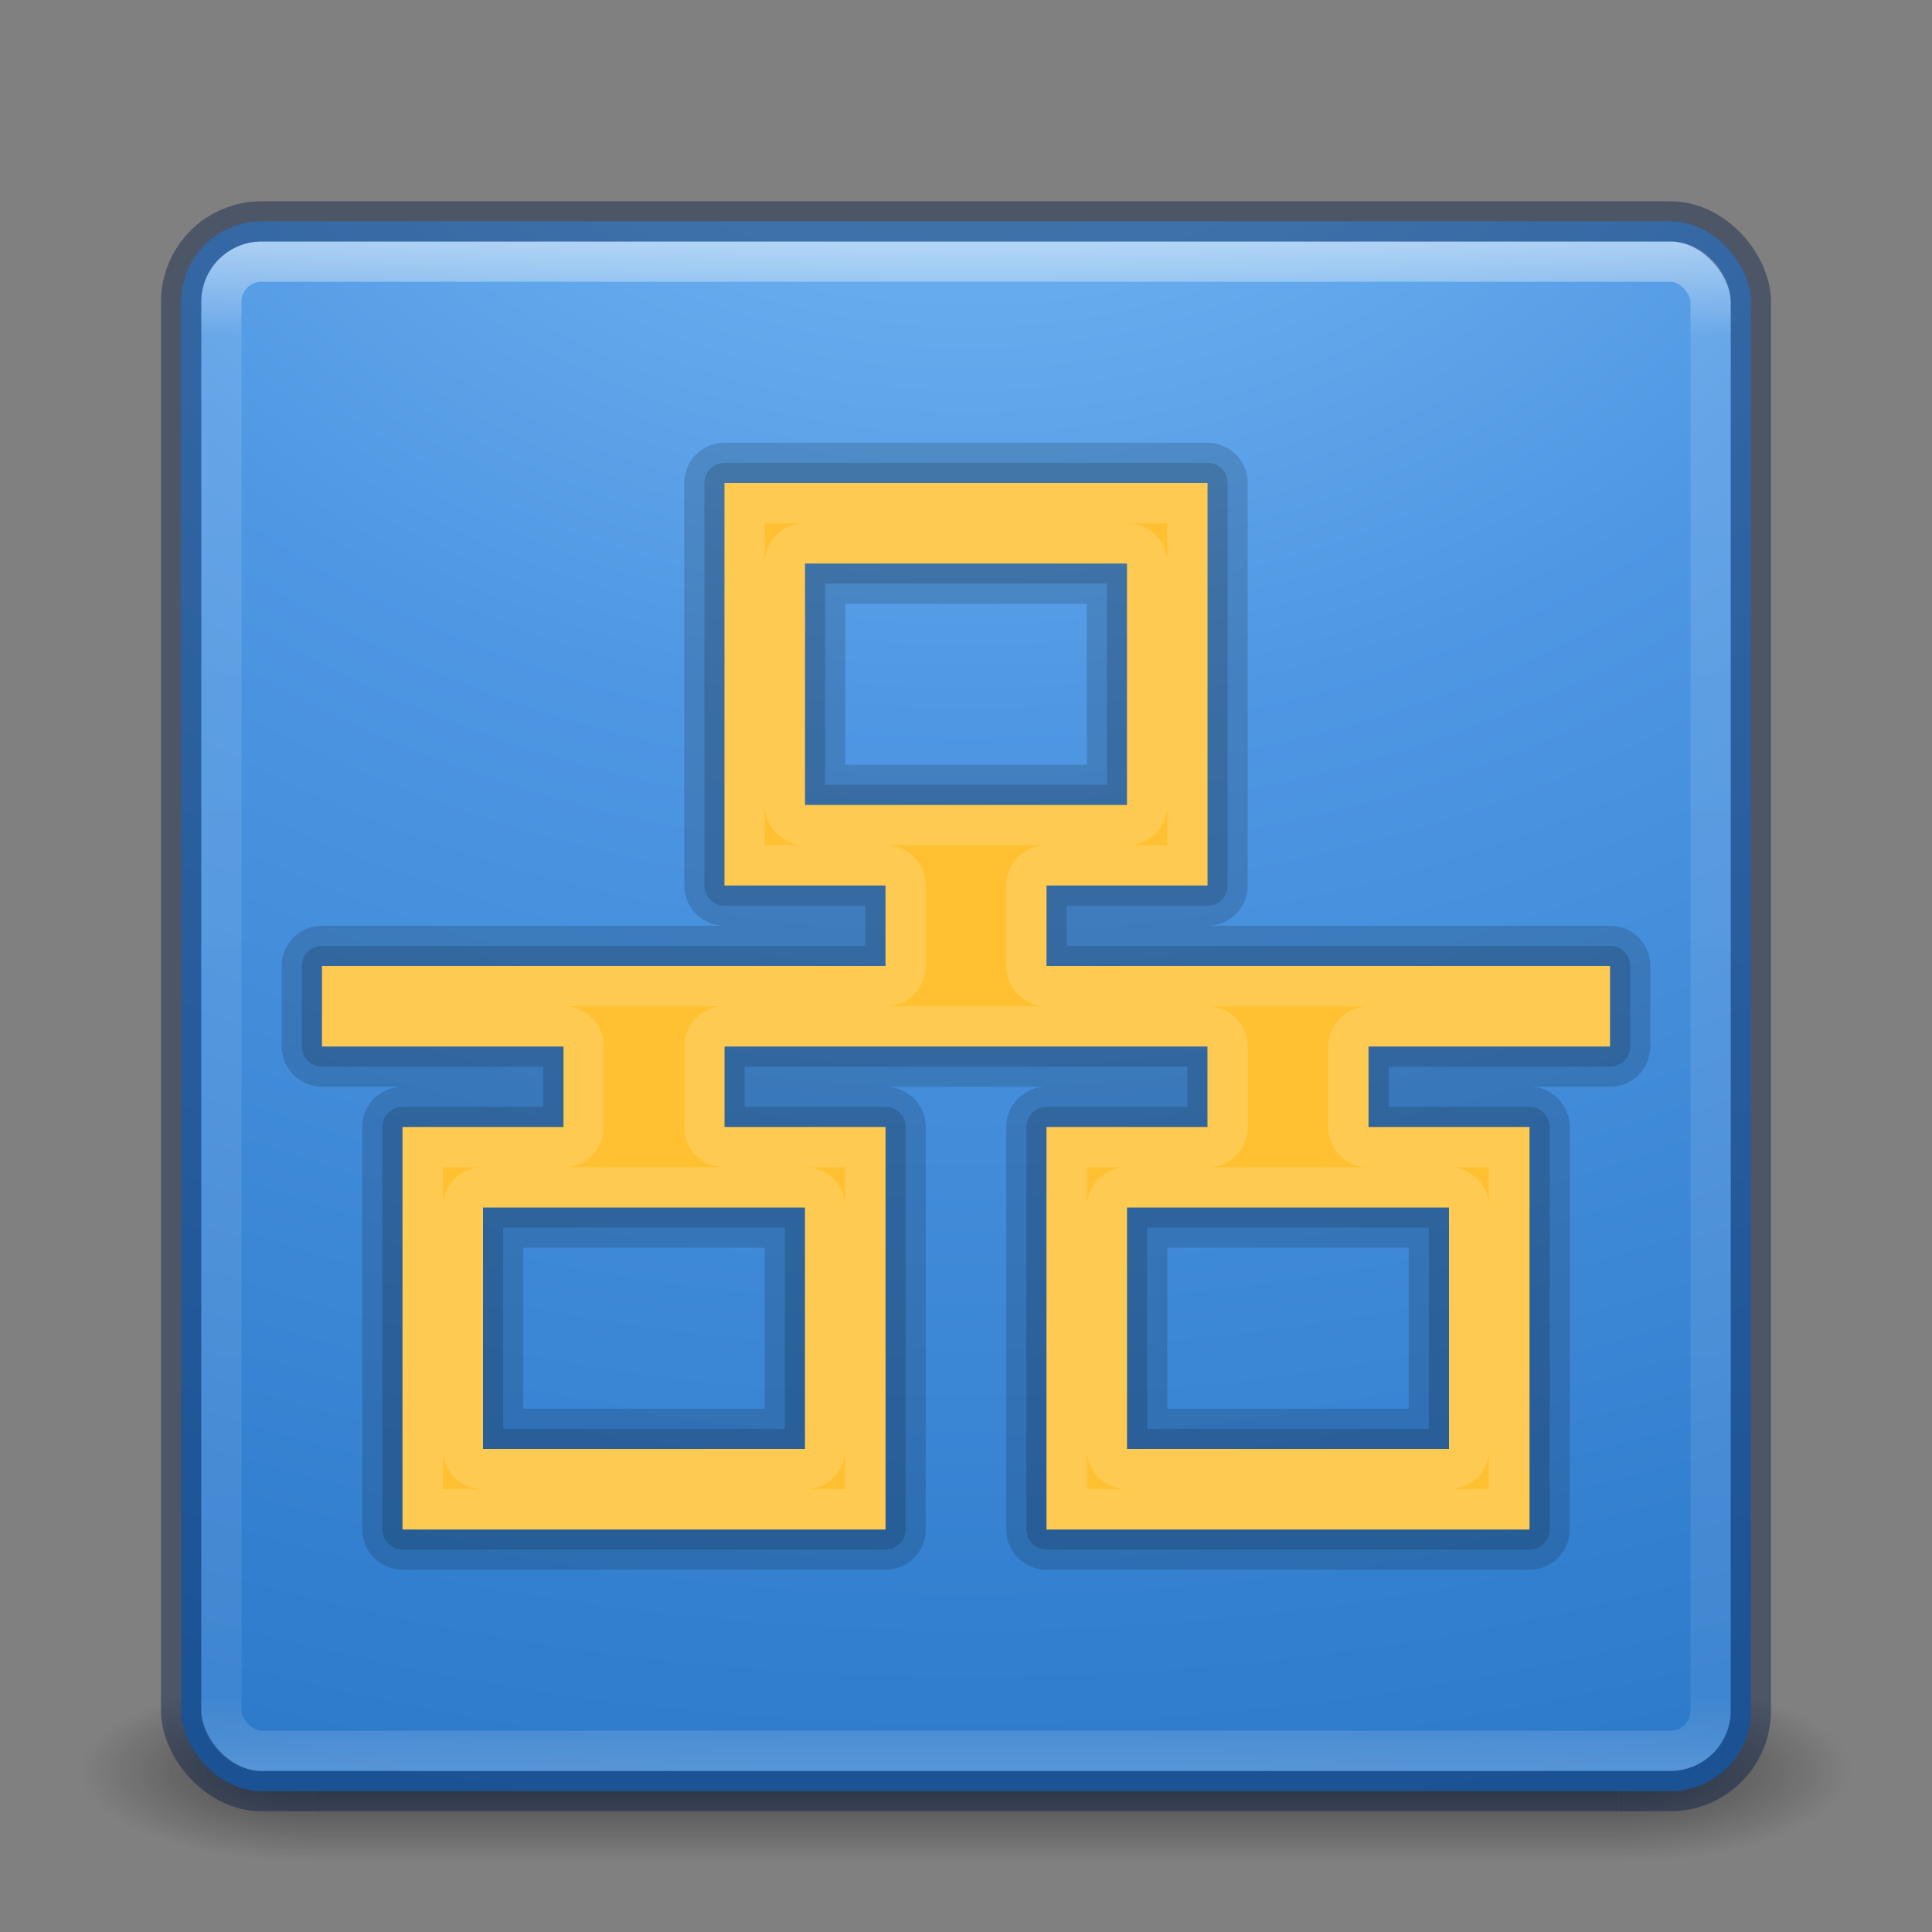 <?xml version="1.0" encoding="UTF-8" standalone="no"?>
<!-- Created with Inkscape (http://www.inkscape.org/) -->

<svg
   xmlns:dc="http://purl.org/dc/elements/1.1/"
   xmlns:cc="http://creativecommons.org/ns#"
   xmlns:rdf="http://www.w3.org/1999/02/22-rdf-syntax-ns#"
   xmlns:svg="http://www.w3.org/2000/svg"
   xmlns="http://www.w3.org/2000/svg"
   xmlns:sodipodi="http://sodipodi.sourceforge.net/DTD/sodipodi-0.dtd"
   xmlns:inkscape="http://www.inkscape.org/namespaces/inkscape"
   id="svg3143"
   height="48"
   width="48"
   version="1.1"
   inkscape:version="0.91 r13725"
   sodipodi:docname="vmware-netcfg.svg">
  <rect width="100%" height="100%" fill="#808080" stroke="none"/>
  <sodipodi:namedview
     pagecolor="#ffffff"
     bordercolor="#666666"
     borderopacity="1"
     objecttolerance="10"
     gridtolerance="10"
     guidetolerance="10"
     inkscape:pageopacity="0"
     inkscape:pageshadow="2"
     inkscape:window-width="1551"
     inkscape:window-height="876"
     id="namedview50"
     showgrid="false"
     inkscape:zoom="1"
     inkscape:cx="-7.1186441"
     inkscape:cy="24"
     inkscape:window-x="49"
     inkscape:window-y="24"
     inkscape:window-maximized="1"
     inkscape:current-layer="svg3143" />
  <defs
     id="defs3145">
    <radialGradient
       id="radialGradient3030"
       gradientUnits="userSpaceOnUse"
       cy="43.5"
       cx="4.993"
       gradientTransform="matrix(2.004 0 0 1.4 27.988 -17.4)"
       r="2.5">
      <stop
         id="stop2883"
         stop-color="#181818"
         offset="0" />
      <stop
         id="stop2885"
         stop-color="#181818"
         stop-opacity="0"
         offset="1" />
    </radialGradient>
    <radialGradient
       id="radialGradient3032"
       gradientUnits="userSpaceOnUse"
       cy="43.5"
       cx="4.993"
       gradientTransform="matrix(2.004 0 0 1.4 -20.012 -104.4)"
       r="2.5">
      <stop
         id="stop2889"
         stop-color="#181818"
         offset="0" />
      <stop
         id="stop2891"
         stop-color="#181818"
         stop-opacity="0"
         offset="1" />
    </radialGradient>
    <linearGradient
       id="linearGradient3034"
       y2="39.999"
       gradientUnits="userSpaceOnUse"
       x2="25.058"
       y1="47.028"
       x1="25.058">
      <stop
         id="stop2895"
         stop-color="#181818"
         stop-opacity="0"
         offset="0" />
      <stop
         id="stop2897"
         stop-color="#181818"
         offset=".5" />
      <stop
         id="stop2899"
         stop-color="#181818"
         stop-opacity="0"
         offset="1" />
    </linearGradient>
    <linearGradient
       id="linearGradient3044"
       y2="43"
       gradientUnits="userSpaceOnUse"
       x2="24"
       gradientTransform="translate(0 1)"
       y1="5"
       x1="24">
      <stop
         id="stop3926-7"
         stop-color="#fff"
         offset="0" />
      <stop
         id="stop3928-3"
         stop-color="#fff"
         stop-opacity=".235"
         offset=".063" />
      <stop
         id="stop3930-7"
         stop-color="#fff"
         stop-opacity=".157"
         offset=".951" />
      <stop
         id="stop3932-1"
         stop-color="#fff"
         stop-opacity=".392"
         offset="1" />
    </linearGradient>
    <radialGradient
       id="radialGradient3053"
       gradientUnits="userSpaceOnUse"
       cy="9.994"
       cx="8.276"
       gradientTransform="matrix(0 6.668 -8.186 0 105.88 -59.463)"
       r="12.672">
      <stop
         id="stop3244"
         stop-color="#7ec1f8"
         offset="0" />
      <stop
         id="stop3246"
         stop-color="#4f97e3"
         offset=".262" />
      <stop
         id="stop3248"
         stop-color="#2674c6"
         offset=".661" />
      <stop
         id="stop3250"
         stop-color="#0b4169"
         offset="1" />
    </radialGradient>
    <clipPath
       id="clipPath-929888831">
      <g
         id="g17"
         transform="translate(0 -1004.4)">
        <path
           id="path19"
           d="m-24 13c0 1.105-0.672 2-1.5 2s-1.5-0.895-1.5-2 0.672-2 1.5-2 1.5 0.895 1.5 2z"
           transform="matrix(15.333 0 0 11.5 415 878.86)"
           fill="#1890d0" />
      </g>
    </clipPath>
  </defs>
  <g
     id="g3712-5"
     opacity=".6"
     transform="matrix(1.158 0 0 .643 -3.789 16.036)">
    <rect
       id="rect2801-3"
       height="7"
       width="5"
       y="40"
       x="38"
       fill="url(#radialGradient3030)" />
    <rect
       id="rect3696-6"
       transform="scale(-1)"
       height="7"
       width="5"
       y="-47"
       x="-10"
       fill="url(#radialGradient3032)" />
    <rect
       id="rect3700-4"
       height="7"
       width="28"
       y="40"
       x="10"
       fill="url(#linearGradient3034)" />
  </g>
  <rect
     id="rect5505-21"
     style="color:#000000"
     rx="2"
     ry="2"
     height="39"
     width="39"
     y="5.5"
     x="4.5"
     fill="url(#radialGradient3053)" />
  <path
     d="m 18,12 0,10 4,0 0,2 -14,0 0,2 L 14,26 l 0,2 -4,0 0,10 12,0 0,-10 -4,0 0,-2 12,0 0,2 -4,0 0,10 12,0 0,-10 -4,0 0,-2 6,0 0,-2 -14,0 0,-2 4,0 0,-10 z m 2,2 8,0 0,6 -8,0 z m -8,16 8,0 0,6 -8,0 z m 16,0 8,0 0,6 -8,0 z"
     inkscape:connector-curvature="0"
     id="path4242"
     style="color:#000000;display:inline;overflow:visible;visibility:visible;fill:none;fill-opacity:1;fill-rule:nonzero;stroke:#000000;stroke-width:2;marker:none;enable-background:accumulate;stroke-opacity:1;stroke-miterlimit:4;stroke-dasharray:none;stroke-linejoin:round;stroke-linecap:round;opacity:0.15" />
  <rect
     id="rect6741-2"
     opacity=".5"
     stroke-linejoin="round"
     rx="1"
     ry="1"
     height="37"
     width="37"
     stroke="url(#linearGradient3044)"
     stroke-linecap="round"
     y="6.5"
     x="5.5"
     fill="none" />
  <rect
     id="rect5505-21-1"
     opacity=".4"
     stroke-linejoin="round"
     style="color:#000000"
     rx="2"
     ry="2"
     height="39"
     width="39"
     stroke="#001841"
     stroke-linecap="round"
     y="5.5"
     x="4.5"
     fill="none" />
  <g
     id="g4224"
     fill="#ffc239"
     transform="matrix(1.083 0 0 -1.079 -1.975 50.826)">
    <g
       id="g4226"
       fill="#ffc239"
       clip-path="url(#clipPath-929888831)">
      <!-- color: #dfdfdf -->
    </g>
  </g>
  <g
     id="g4232"
     fill="#ffc239"
     transform="matrix(-1.083 0 0 -1.079 49.975 50.826)">
    <g
       id="g4234"
       fill="#ffc239"
       clip-path="url(#clipPath-929888831)">
      <!-- color: #dfdfdf -->
    </g>
  </g>
  <g
     id="g4294"
     stroke-linejoin="round"
     opacity=".15"
     transform="matrix(.999 0 0 .996 .022 .468)"
     stroke="#fff"
     stroke-linecap="round"
     stroke-width="1.851"
     fill="none">
    <g
       id="g4296"
       transform="matrix(1.083 0 0 1.083 -2 -1.3)">
      <g
         id="g4298"
         stroke-linejoin="round"
         clip-path="url(#clipPath-929888831)"
         stroke="#fff"
         stroke-linecap="round"
         stroke-width="1.851"
         fill="none">
        <!-- color: #dfdfdf -->
      </g>
    </g>
    <g
       id="g4304"
       transform="matrix(1.083 0 0 -1.083 -1.998 50.583)">
      <g
         id="g4306"
         stroke-linejoin="round"
         clip-path="url(#clipPath-929888831)"
         stroke="#fff"
         stroke-linecap="round"
         stroke-width="1.851"
         fill="none">
        <!-- color: #dfdfdf -->
      </g>
    </g>
    <g
       id="g4310"
       transform="matrix(-1.083 0 0 -1.083 49.985 50.583)">
      <g
         id="g4312"
         stroke-linejoin="round"
         clip-path="url(#clipPath-929888831)"
         stroke="#fff"
         stroke-linecap="round"
         stroke-width="1.851"
         fill="none">
        <!-- color: #dfdfdf -->
      </g>
    </g>
  </g>
  <path
     style="color:#000000;display:inline;overflow:visible;visibility:visible;fill:none;fill-opacity:1;fill-rule:nonzero;stroke:#000000;stroke-width:1;marker:none;enable-background:accumulate;stroke-opacity:1;stroke-miterlimit:4;stroke-dasharray:none;stroke-linejoin:round;stroke-linecap:round;opacity:0.15"
     id="path4244"
     inkscape:connector-curvature="0"
     d="m 18,12 0,10 4,0 0,2 -14,0 0,2 L 14,26 l 0,2 -4,0 0,10 12,0 0,-10 -4,0 0,-2 12,0 0,2 -4,0 0,10 12,0 0,-10 -4,0 0,-2 6,0 0,-2 -14,0 0,-2 4,0 0,-10 z m 2,2 8,0 0,6 -8,0 z m -8,16 8,0 0,6 -8,0 z m 16,0 8,0 0,6 -8,0 z" />
  <path
     style="color:#000000;display:inline;overflow:visible;visibility:visible;fill:#ffc132;fill-opacity:1;fill-rule:nonzero;stroke:none;stroke-width:1;marker:none;enable-background:accumulate"
     id="rect2986"
     inkscape:connector-curvature="0"
     d="m 18,12 0,10 4,0 0,2 -14,0 0,2 L 14,26 l 0,2 -4,0 0,10 12,0 0,-10 -4,0 0,-2 12,0 0,2 -4,0 0,10 12,0 0,-10 -4,0 0,-2 6,0 0,-2 -14,0 0,-2 4,0 0,-10 z m 2,2 8,0 0,6 -8,0 z m -8,16 8,0 0,6 -8,0 z m 16,0 8,0 0,6 -8,0 z" />
  <path
     style="color:#000000;font-style:normal;font-variant:normal;font-weight:normal;font-stretch:normal;font-size:medium;line-height:normal;font-family:sans-serif;text-indent:0;text-align:start;text-decoration:none;text-decoration-line:none;text-decoration-style:solid;text-decoration-color:#000000;letter-spacing:normal;word-spacing:normal;text-transform:none;direction:ltr;block-progression:tb;writing-mode:lr-tb;baseline-shift:baseline;text-anchor:start;white-space:normal;clip-rule:nonzero;display:inline;overflow:visible;visibility:visible;opacity:0.15;isolation:auto;mix-blend-mode:normal;color-interpolation:sRGB;color-interpolation-filters:linearRGB;solid-color:#000000;solid-opacity:1;fill:#ffffff;fill-opacity:1;fill-rule:nonzero;stroke:none;stroke-width:2;stroke-linecap:round;stroke-linejoin:round;stroke-miterlimit:4;stroke-dasharray:none;stroke-dashoffset:0;stroke-opacity:1;marker:none;color-rendering:auto;image-rendering:auto;shape-rendering:auto;text-rendering:auto;enable-background:accumulate"
     d="M 18 12 L 18 22 L 22 22 L 22 24 L 8 24 L 8 26 L 14 26 L 14 28 L 10 28 L 10 38 L 22 38 L 22 28 L 18 28 L 18 26 L 30 26 L 30 28 L 26 28 L 26 38 L 38 38 L 38 28 L 34 28 L 34 26 L 40 26 L 40 24 L 26 24 L 26 22 L 30 22 L 30 12 L 18 12 z M 19 13 L 20 13 A 1 1 0 0 0 19 14 L 19 13 z M 28 13 L 29 13 L 29 14 A 1 1 0 0 0 28 13 z M 20 14 L 28 14 L 28 20 L 20 20 L 20 14 z M 19 20 A 1 1 0 0 0 20 21 L 19 21 L 19 20 z M 29 20 L 29 21 L 28 21 A 1 1 0 0 0 29 20 z M 22 21 L 26 21 A 1 1 0 0 0 25 22 L 25 24 A 1 1 0 0 0 26 25 L 22 25 A 1 1 0 0 0 23 24 L 23 22 A 1 1 0 0 0 22 21 z M 14 25 L 18 25 A 1 1 0 0 0 17 26 L 17 28 A 1 1 0 0 0 18 29 L 14 29 A 1 1 0 0 0 15 28 L 15 26 A 1 1 0 0 0 14 25 z M 30 25 L 34 25 A 1 1 0 0 0 33 26 L 33 28 A 1 1 0 0 0 34 29 L 30 29 A 1 1 0 0 0 31 28 L 31 26 A 1 1 0 0 0 30 25 z M 11 29 L 12 29 A 1 1 0 0 0 11 30 L 11 29 z M 20 29 L 21 29 L 21 30 A 1 1 0 0 0 20 29 z M 27 29 L 28 29 A 1 1 0 0 0 27 30 L 27 29 z M 36 29 L 37 29 L 37 30 A 1 1 0 0 0 36 29 z M 12 30 L 20 30 L 20 36 L 12 36 L 12 30 z M 28 30 L 36 30 L 36 36 L 28 36 L 28 30 z M 11 36 A 1 1 0 0 0 12 37 L 11 37 L 11 36 z M 21 36 L 21 37 L 20 37 A 1 1 0 0 0 21 36 z M 27 36 A 1 1 0 0 0 28 37 L 27 37 L 27 36 z M 37 36 L 37 37 L 36 37 A 1 1 0 0 0 37 36 z "
     id="path4237" />
</svg>
